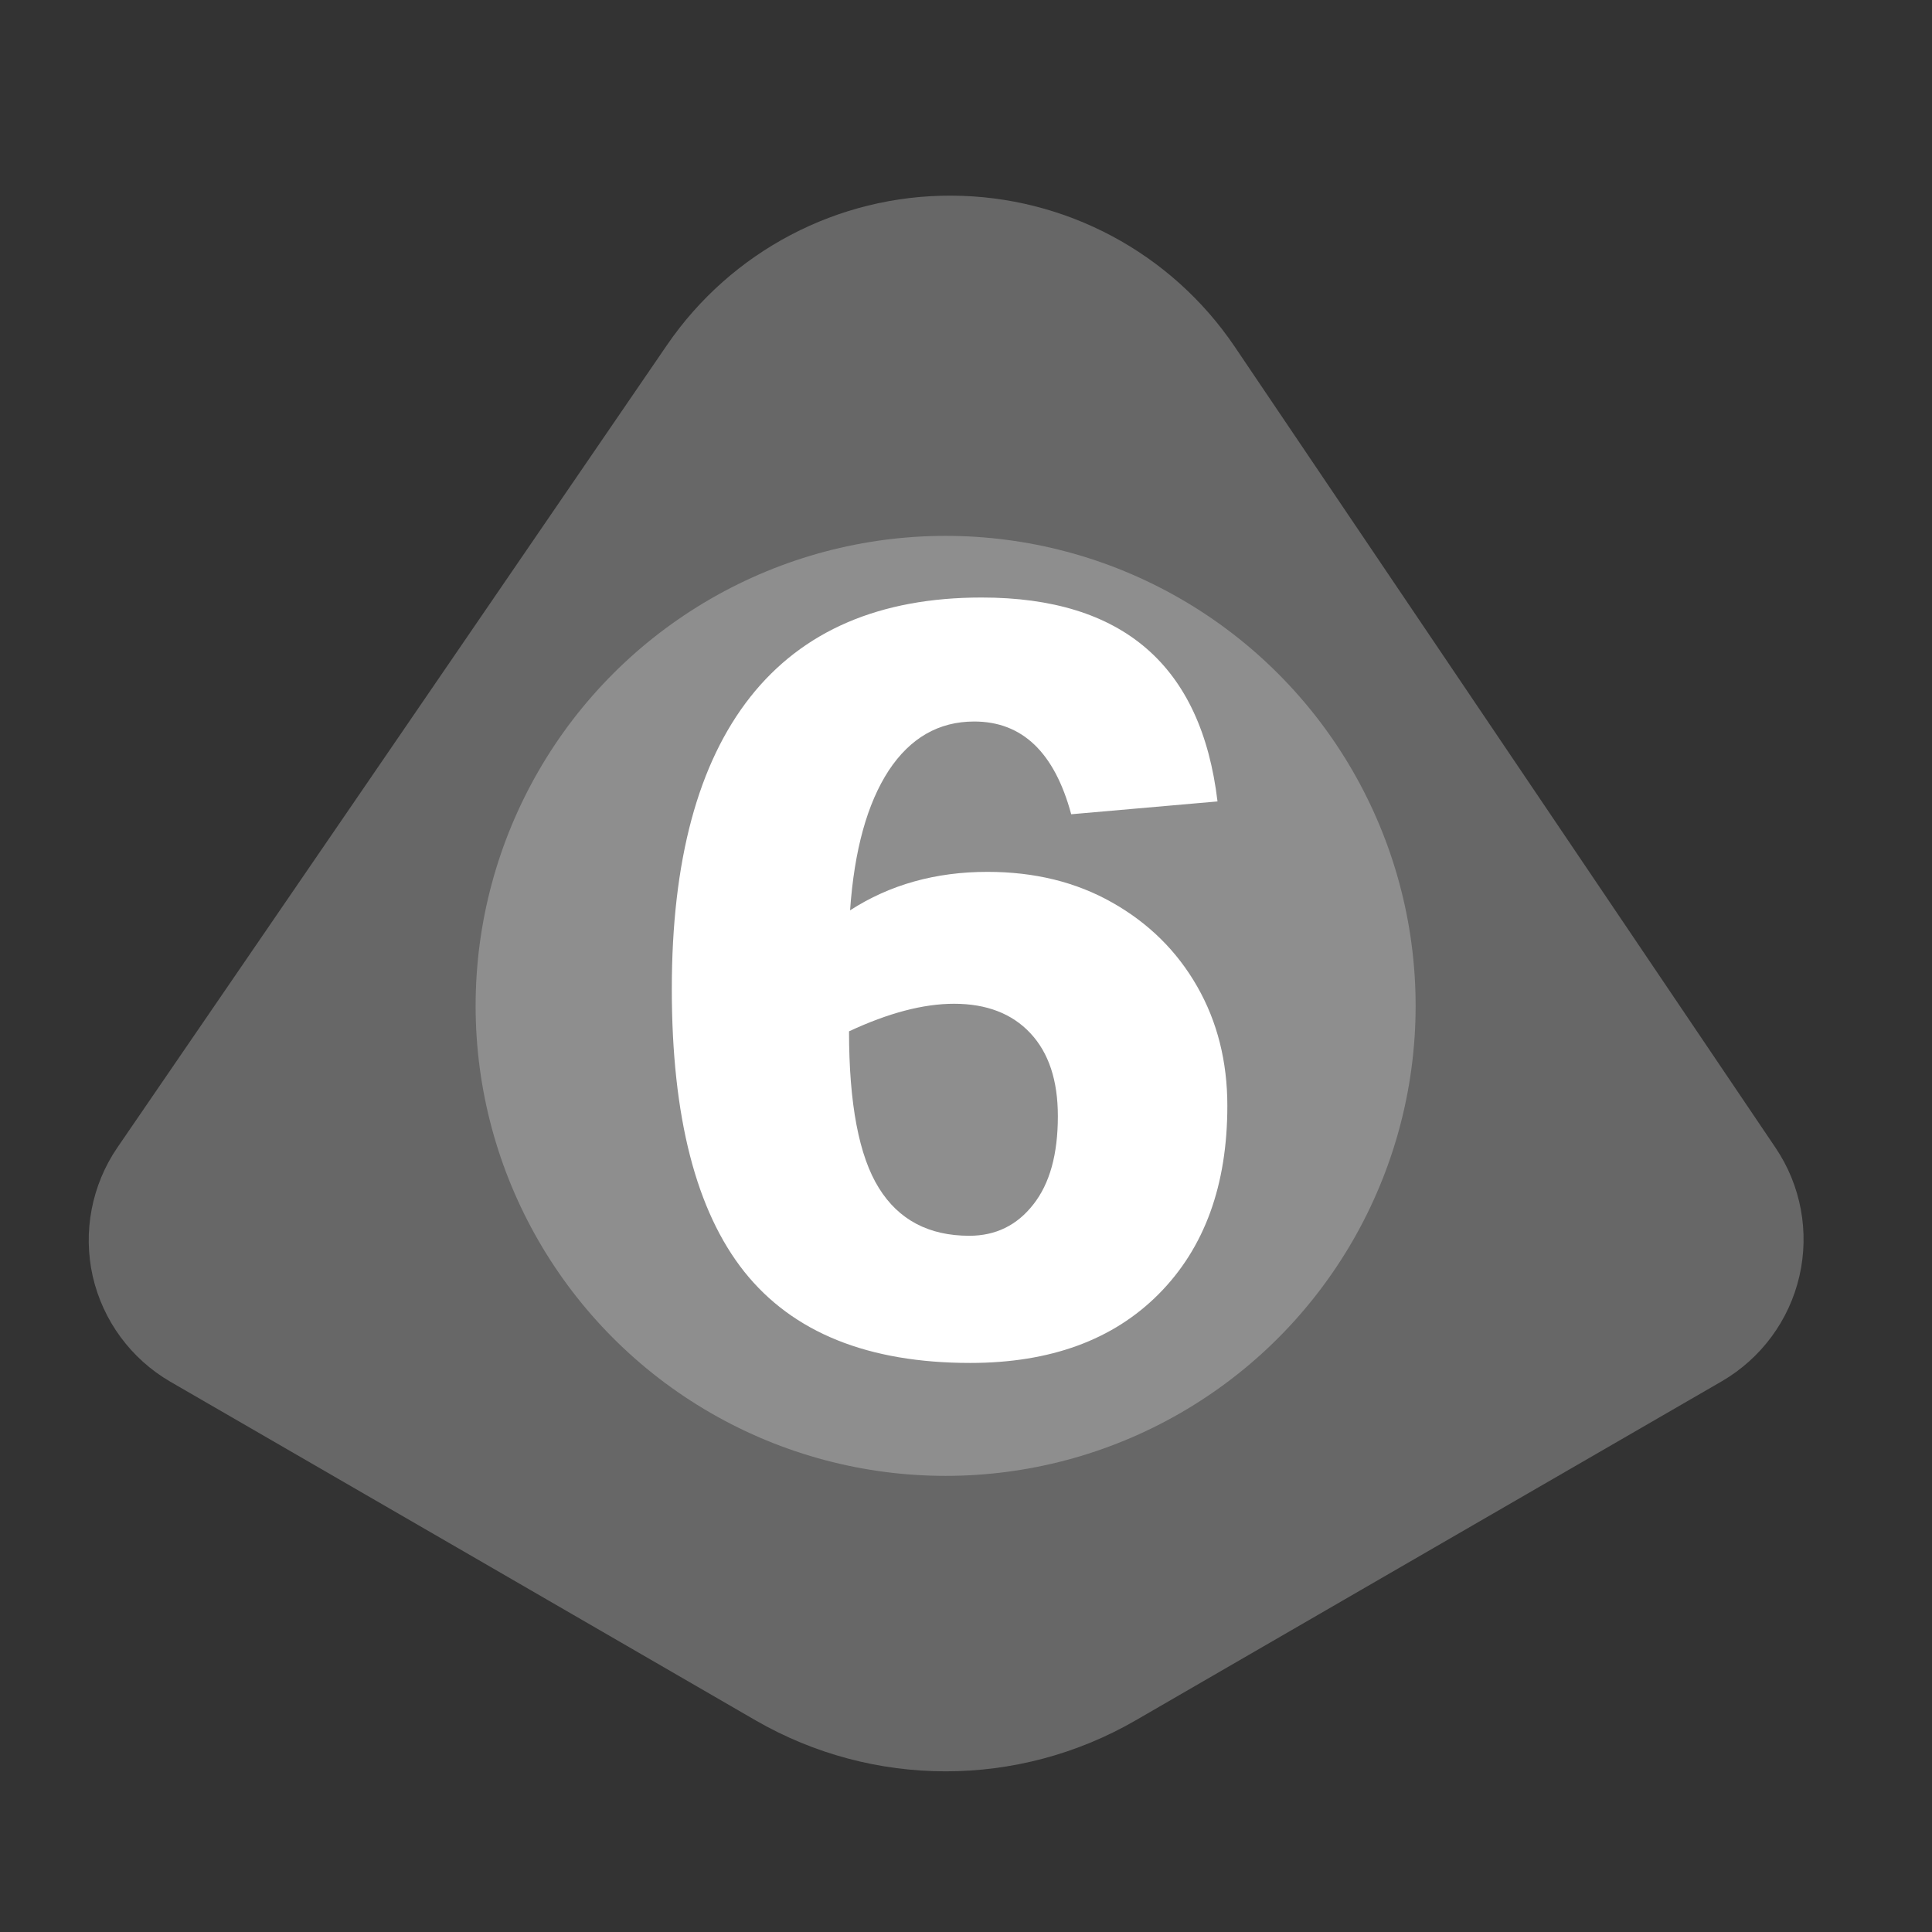 <?xml version="1.0" encoding="UTF-8" standalone="no"?><!DOCTYPE svg PUBLIC "-//W3C//DTD SVG 1.1//EN" "http://www.w3.org/Graphics/SVG/1.1/DTD/svg11.dtd"><svg width="100%" height="100%" viewBox="0 0 11 11" version="1.1" xmlns="http://www.w3.org/2000/svg" xmlns:xlink="http://www.w3.org/1999/xlink" xml:space="preserve" xmlns:serif="http://www.serif.com/" style="fill-rule:evenodd;clip-rule:evenodd;stroke-linejoin:round;stroke-miterlimit:2;"><rect x="0" y="0" width="11" height="11" fill="#333333" stroke="none"/><rect id="d7_6" x="0.126" y="0.167" width="10.56" height="10.56" style="fill:none;"/><g><path d="M3.798,1.964c0.366,-0.534 0.972,-0.853 1.619,-0.85c0.647,0.002 1.251,0.324 1.613,0.86c1.048,1.552 2.351,3.483 3.08,4.562c0.144,0.214 0.193,0.478 0.135,0.73c-0.058,0.252 -0.218,0.468 -0.441,0.598c-0.912,0.527 -2.351,1.36 -3.338,1.931c-0.669,0.387 -1.494,0.387 -2.164,-0c-0.984,-0.57 -2.419,-1.4 -3.332,-1.928c-0.224,-0.13 -0.384,-0.347 -0.442,-0.6c-0.057,-0.254 -0.006,-0.519 0.14,-0.733c0.741,-1.081 2.067,-3.017 3.13,-4.57Z" style="fill:#676767;"/><circle cx="5.384" cy="5.727" r="2.676" style="fill:#8e8e8e;"/></g><path d="M6.932,4.563l-0.833,0.073c-0.095,-0.352 -0.279,-0.528 -0.552,-0.528c-0.202,0 -0.364,0.093 -0.487,0.279c-0.122,0.187 -0.196,0.452 -0.22,0.796c0.226,-0.146 0.487,-0.219 0.782,-0.219c0.268,-0 0.505,0.058 0.711,0.175c0.207,0.117 0.368,0.276 0.483,0.477c0.115,0.201 0.172,0.428 0.172,0.68c0,0.452 -0.13,0.809 -0.39,1.071c-0.26,0.262 -0.618,0.393 -1.074,0.393c-0.581,-0 -1.01,-0.173 -1.286,-0.519c-0.275,-0.346 -0.413,-0.882 -0.413,-1.61c-0,-0.731 0.149,-1.285 0.447,-1.663c0.298,-0.377 0.737,-0.566 1.317,-0.566c0.804,-0 1.251,0.387 1.343,1.161Zm-2.098,1.309c0,0.414 0.057,0.711 0.17,0.892c0.113,0.182 0.285,0.272 0.515,0.272c0.149,0 0.271,-0.059 0.364,-0.178c0.094,-0.119 0.14,-0.286 0.14,-0.503c0,-0.204 -0.052,-0.361 -0.157,-0.473c-0.104,-0.111 -0.249,-0.167 -0.434,-0.167c-0.176,0 -0.375,0.053 -0.598,0.157Z" style="fill:#fff;fill-rule:nonzero;"/></svg>